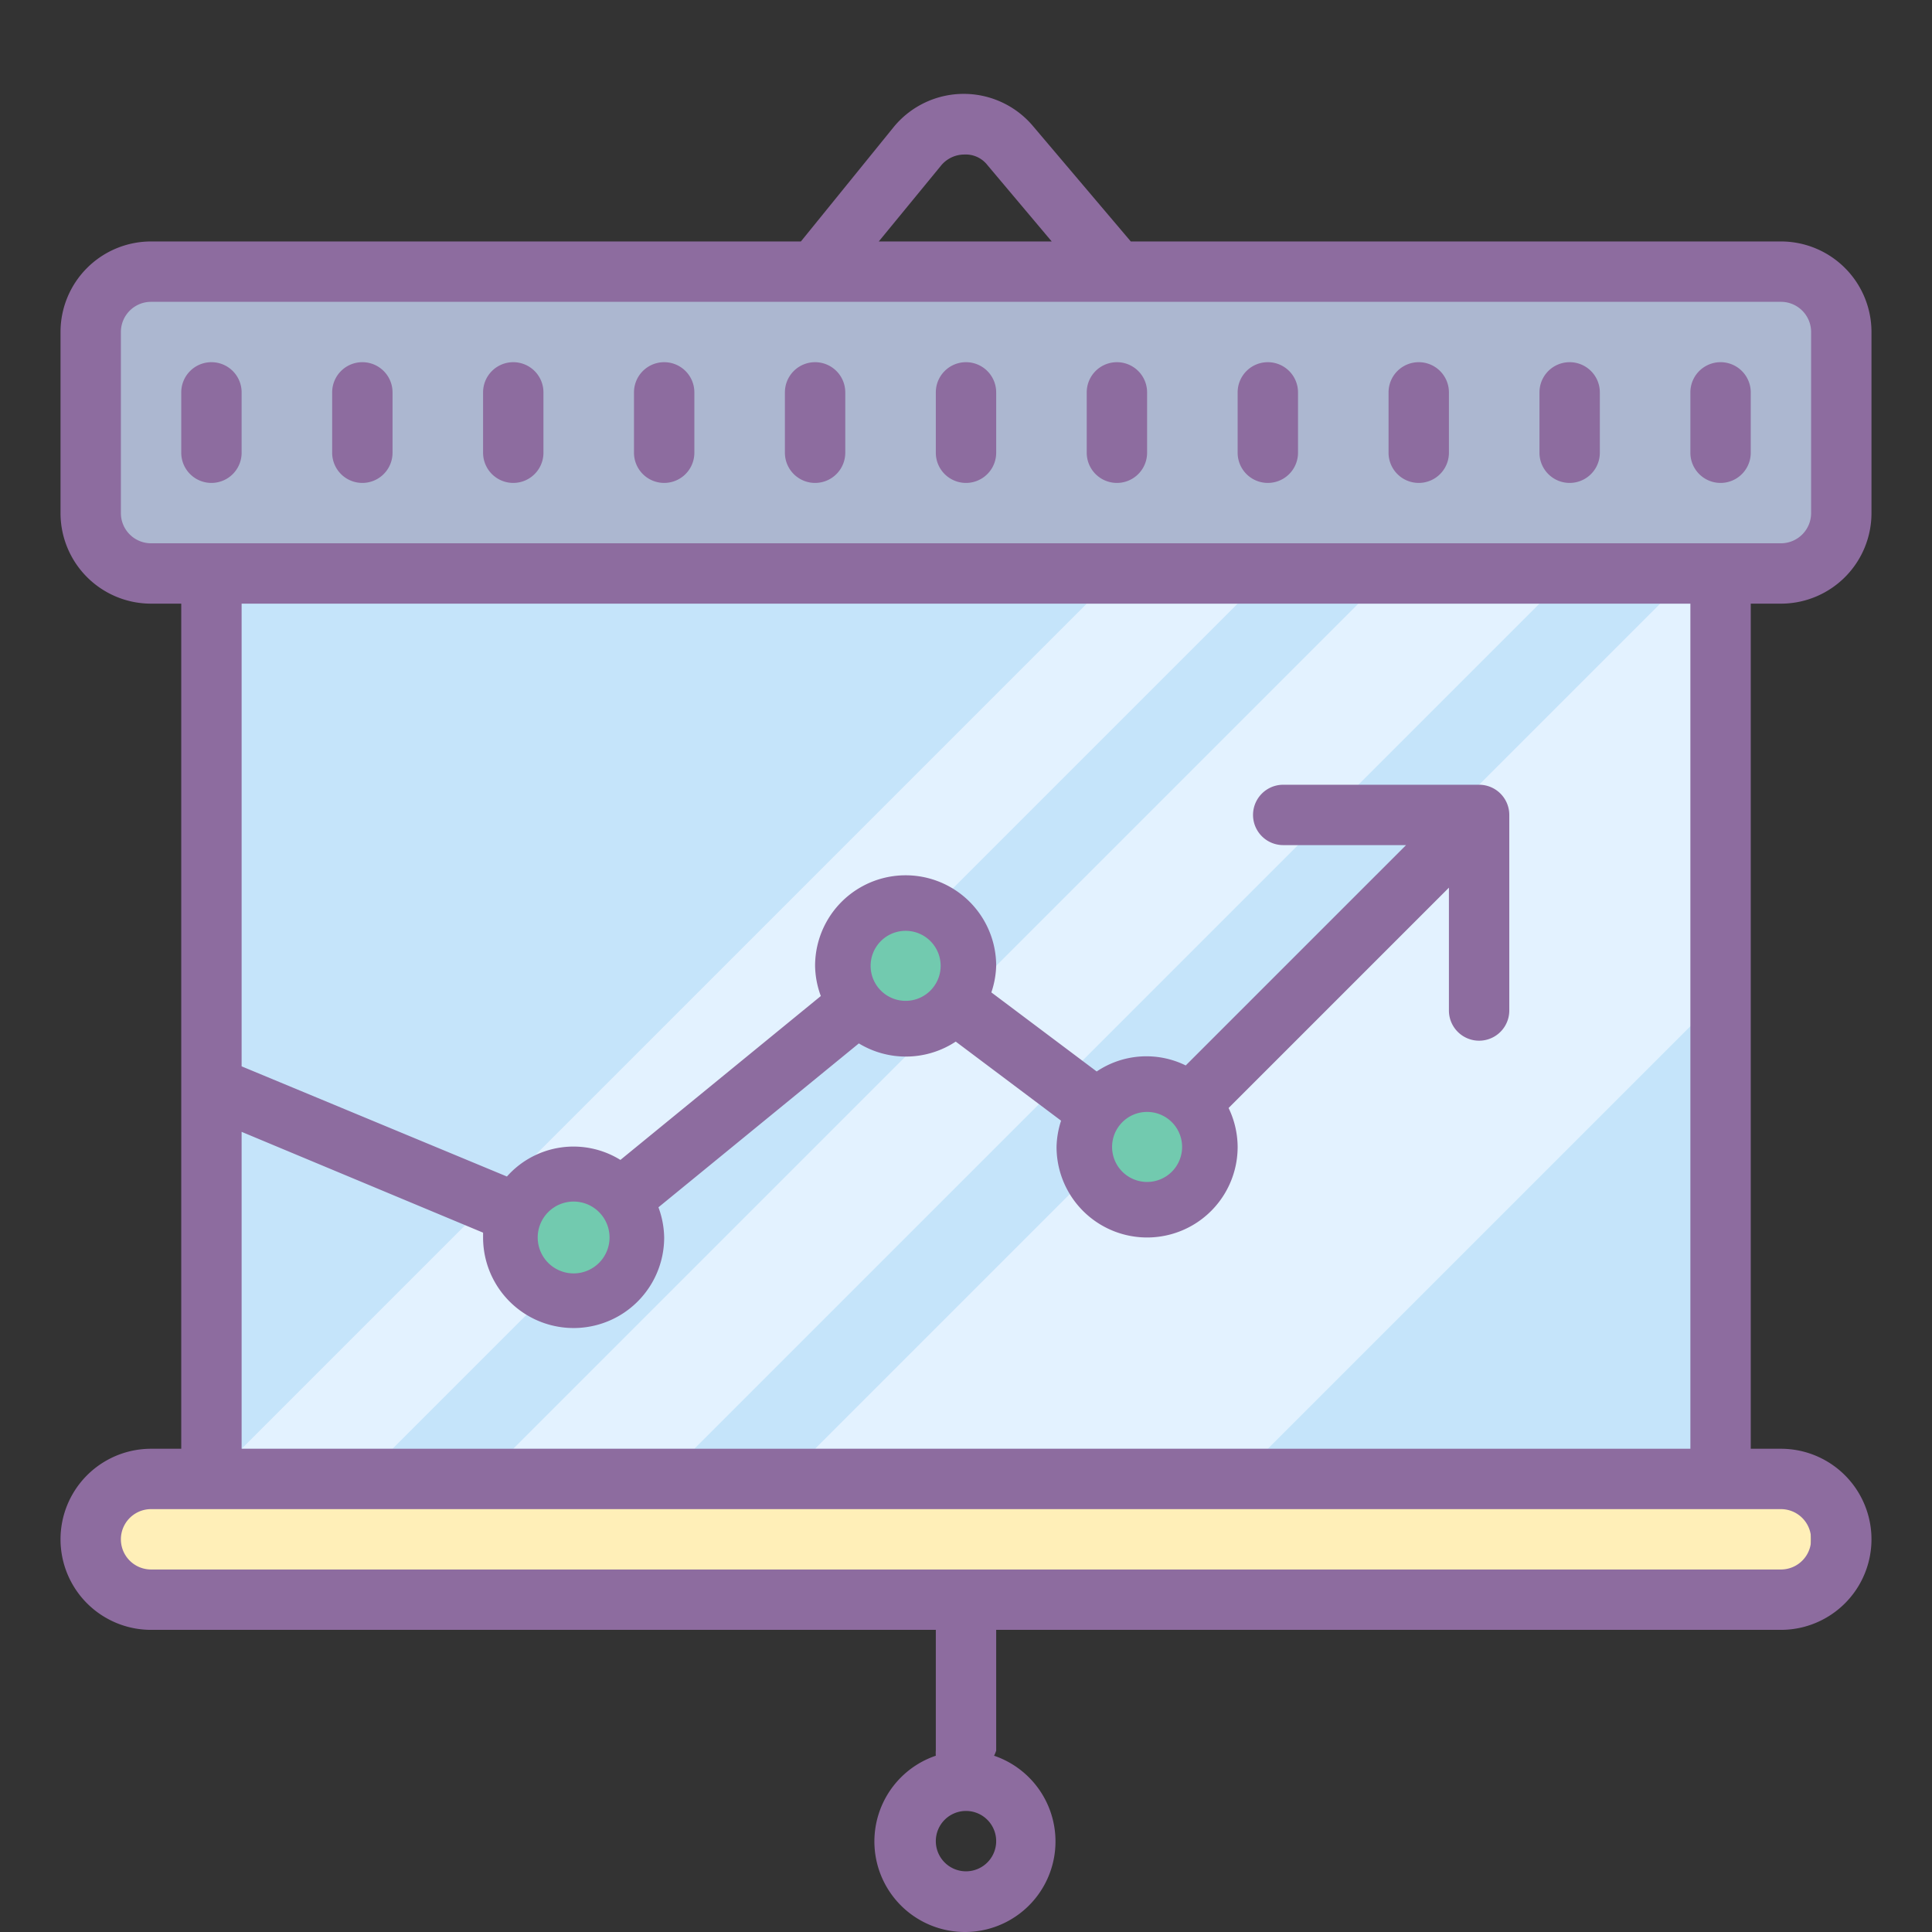 <svg t="1719318602943" class="icon" viewBox="0 0 1024 1024" version="1.1" xmlns="http://www.w3.org/2000/svg" p-id="1047" width="200" height="200"><rect x="0" y="0" width="1024" height="1024" fill="#333333" stroke="none"/><path d="M112.066 303.95h799.868v479.921H112.066z" fill="#C5E4FA" p-id="1048"></path><path d="M671.974 767.873l239.96-239.96V319.947h-31.995L432.013 767.873h239.96zM272.04 767.873h95.984l447.926-447.926h-95.984L272.04 767.873zM208.05 767.873l447.926-447.926h-79.987L128.063 767.873h79.987z" fill="#E3F2FF" p-id="1049"></path><path d="M48.077 783.871m15.997 0l879.855 0q15.997 0 15.997 15.997l0 31.995q0 15.997-15.997 15.997l-879.855 0q-15.997 0-15.997-15.997l0-31.995q0-15.997 15.997-15.997Z" fill="#FFEFB8" p-id="1050"></path><path d="M48.077 143.976m31.995 0l863.857 0q31.995 0 31.995 31.995l0 95.984q0 31.995-31.995 31.995l-863.857 0q-31.995 0-31.995-31.995l0-95.984q0-31.995 31.995-31.995Z" fill="#ACB7D0" p-id="1051"></path><path d="M607.984 607.9m-31.995 0a31.995 31.995 0 1 0 63.989 0 31.995 31.995 0 1 0-63.989 0Z" fill="#72CAAF" p-id="1052"></path><path d="M480.005 511.916m-31.995 0a31.995 31.995 0 1 0 63.989 0 31.995 31.995 0 1 0-63.989 0Z" fill="#72CAAF" p-id="1053"></path><path d="M304.034 655.892m-31.995 0a31.995 31.995 0 1 0 63.989 0 31.995 31.995 0 1 0-63.989 0Z" fill="#72CAAF" p-id="1054"></path><path d="M943.929 319.947a47.992 47.992 0 0 0 47.992-47.992v-95.984a47.992 47.992 0 0 0-47.992-47.992H599.346l-51.671-60.95a47.992 47.992 0 0 0-73.748 0L424.494 127.979H80.071a47.992 47.992 0 0 0-47.992 47.992v95.984a47.992 47.992 0 0 0 47.992 47.992h15.997v447.926H80.071a47.992 47.992 0 0 0 0 95.984h415.931v63.989a15.997 15.997 0 0 0 0 2.72 47.992 47.992 0 1 0 30.875 0A15.997 15.997 0 0 0 527.997 927.847v-63.989h415.931a47.992 47.992 0 0 0 0-95.984h-15.997V319.947zM512 991.836a15.997 15.997 0 1 1 15.997-15.997 15.997 15.997 0 0 1-15.997 15.997z m-13.278-904.011a15.997 15.997 0 0 1 12.318-5.919 14.558 14.558 0 0 1 12.318 5.599L557.433 127.979h-91.665zM80.071 287.952a15.997 15.997 0 0 1-15.997-15.997v-95.984a15.997 15.997 0 0 1 15.997-15.997h863.857a15.997 15.997 0 0 1 15.997 15.997v95.984a15.997 15.997 0 0 1-15.997 15.997H80.071z m863.857 511.916a15.997 15.997 0 0 1 0 31.995H80.071a15.997 15.997 0 0 1 0-31.995h863.857z m-47.992-31.995H128.063V599.901l127.979 53.431V655.892a47.992 47.992 0 0 0 95.984 0 47.992 47.992 0 0 0-3.039-15.997l106.222-86.866a47.992 47.992 0 0 0 51.352-0.96l55.831 41.913A47.992 47.992 0 0 0 559.992 607.9a47.992 47.992 0 0 0 95.984 0 47.992 47.992 0 0 0-4.799-20.637l116.781-116.781v65.109a15.997 15.997 0 0 0 31.995 0V431.929a15.997 15.997 0 0 0-15.997-15.997h-103.823a15.997 15.997 0 0 0 0 31.995h65.109l-116.781 116.781a47.192 47.192 0 0 0-47.192 3.199l-55.831-41.913A47.992 47.992 0 0 0 527.997 511.916a47.992 47.992 0 0 0-95.984 0 47.992 47.992 0 0 0 3.039 15.997l-106.222 86.866a47.192 47.192 0 0 0-60.15 8.799L128.063 565.187V319.947h767.873z m-572.865-111.982A19.037 19.037 0 1 1 304.034 636.855 19.037 19.037 0 0 1 323.071 655.892zM480.005 530.472A18.557 18.557 0 1 1 498.562 511.916 18.557 18.557 0 0 1 480.005 530.472zM626.541 607.9A18.557 18.557 0 1 1 607.984 589.343 18.557 18.557 0 0 1 626.541 607.9z" fill="#8D6C9F" p-id="1055"></path><path d="M112.066 191.968a15.997 15.997 0 0 0-15.997 15.997v31.995a15.997 15.997 0 0 0 31.995 0v-31.995a15.997 15.997 0 0 0-15.997-15.997zM192.053 191.968a15.997 15.997 0 0 0-15.997 15.997v31.995a15.997 15.997 0 0 0 31.995 0v-31.995a15.997 15.997 0 0 0-15.997-15.997zM272.04 191.968a15.997 15.997 0 0 0-15.997 15.997v31.995a15.997 15.997 0 0 0 31.995 0v-31.995a15.997 15.997 0 0 0-15.997-15.997zM352.026 191.968a15.997 15.997 0 0 0-15.997 15.997v31.995a15.997 15.997 0 0 0 31.995 0v-31.995a15.997 15.997 0 0 0-15.997-15.997zM432.013 191.968a15.997 15.997 0 0 0-15.997 15.997v31.995a15.997 15.997 0 0 0 31.995 0v-31.995a15.997 15.997 0 0 0-15.997-15.997zM512 191.968a15.997 15.997 0 0 0-15.997 15.997v31.995a15.997 15.997 0 0 0 31.995 0v-31.995a15.997 15.997 0 0 0-15.997-15.997zM591.987 191.968a15.997 15.997 0 0 0-15.997 15.997v31.995a15.997 15.997 0 0 0 31.995 0v-31.995a15.997 15.997 0 0 0-15.997-15.997zM671.974 191.968a15.997 15.997 0 0 0-15.997 15.997v31.995a15.997 15.997 0 0 0 31.995 0v-31.995a15.997 15.997 0 0 0-15.997-15.997zM751.96 191.968a15.997 15.997 0 0 0-15.997 15.997v31.995a15.997 15.997 0 0 0 31.995 0v-31.995a15.997 15.997 0 0 0-15.997-15.997zM831.947 191.968a15.997 15.997 0 0 0-15.997 15.997v31.995a15.997 15.997 0 0 0 31.995 0v-31.995a15.997 15.997 0 0 0-15.997-15.997zM927.931 207.966a15.997 15.997 0 0 0-31.995 0v31.995a15.997 15.997 0 0 0 31.995 0z" fill="#8D6C9F" p-id="1056"></path></svg>